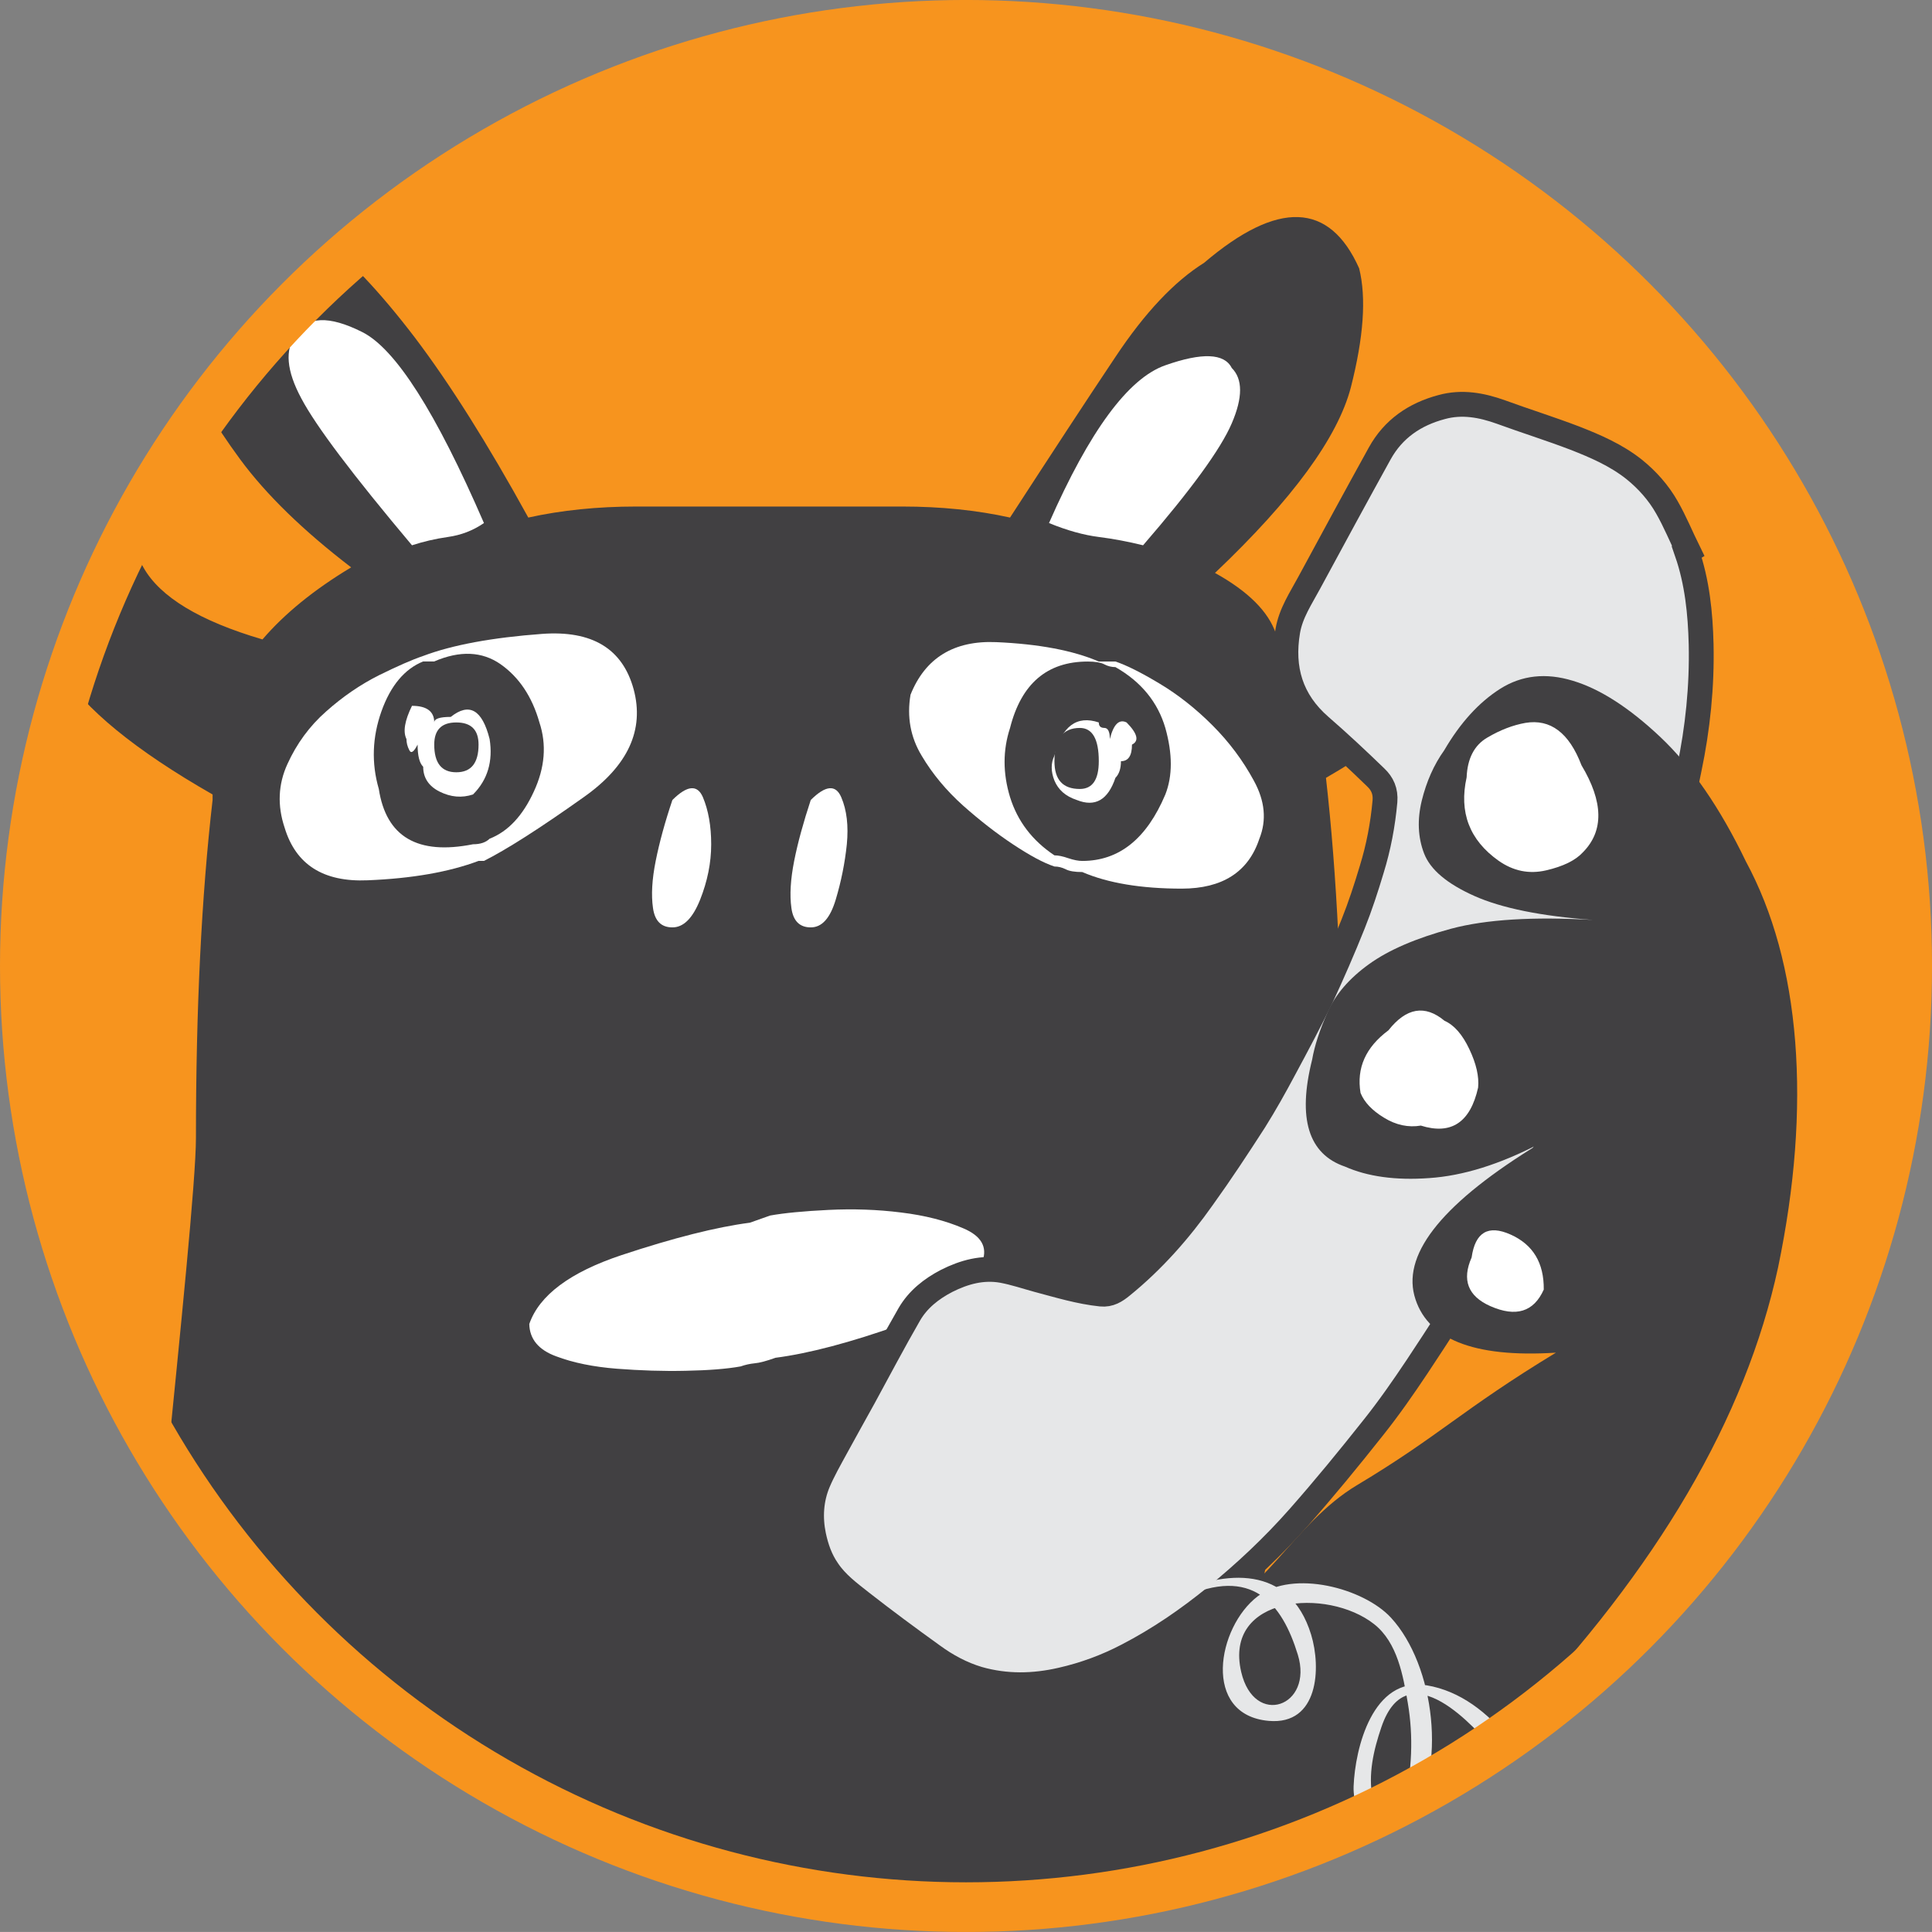 <?xml version="1.0" encoding="utf-8"?>
<!-- Generator: Adobe Illustrator 16.0.3, SVG Export Plug-In . SVG Version: 6.00 Build 0)  -->
<!DOCTYPE svg PUBLIC "-//W3C//DTD SVG 1.1//EN" "http://www.w3.org/Graphics/SVG/1.1/DTD/svg11.dtd">
<svg version="1.1" id="Layer_1" xmlns="http://www.w3.org/2000/svg" xmlns:xlink="http://www.w3.org/1999/xlink" x="0px" y="0px"
	 width="77.775px" height="77.773px" viewBox="0 0 77.775 77.773" enable-background="new 0 0 77.775 77.773" xml:space="preserve">
<rect x="0" y="0" width="77.775" height="77.773" fill="#808080" stroke="none"/>
<g>
	<defs>
		<circle id="SVGID_1_" cx="38.888" cy="38.887" r="37.888"/>
	</defs>
	<use xlink:href="#SVGID_1_"  overflow="visible" fill="#F7941E"/>
	<clipPath id="SVGID_2_">
		<use xlink:href="#SVGID_1_"  overflow="visible"/>
	</clipPath>
	<g clip-path="url(#SVGID_2_)">
		<path fill="#414042" d="M2.426,26.964c0.97,1.56,3.013,3.236,6.132,5.019v0.222c-0.446,3.866-0.67,8.398-0.67,13.599
			c0,3.367-2.502,24.367-2.378,28.039l41.622,10.523c0.192-3.937,6.912-35.684,6.912-39.227c0-5.353-0.227-9.958-0.666-13.826
			c2.821-1.633,4.603-3.157,5.347-4.57c0.743-1.412,1.262-2.712,1.564-3.903c0.143-1.482,0.031-2.599-0.338-3.344
			c-0.371-0.74-0.708-1.259-1.004-1.563c-0.743-0.443-1.414,0.154-2.001,1.787c-0.304,0.895-0.712,1.896-1.228,3.01
			c-0.526,1.115-1.974,2.045-4.35,2.79c-0.302-0.896-1.113-1.709-2.457-2.456c3.129-2.97,4.945-5.462,5.469-7.47
			c0.512-2.004,0.63-3.602,0.334-4.792c-1.194-2.677-3.274-2.751-6.244-0.22c-1.188,0.742-2.383,2.003-3.568,3.789
			c-1.191,1.78-2.603,3.939-4.242,6.464c-1.333-0.295-2.781-0.444-4.341-0.444c-1.558,0-3.387,0-5.468,0c-1.927,0-3.676,0-5.237,0
			c-1.558,0-3.012,0.149-4.347,0.444c-1.635-2.972-3.157-5.385-4.566-7.246c-1.416-1.856-2.717-3.231-3.908-4.125
			c-2.97-2.228-4.979-2.154-6.018,0.22c-0.152,0.599-0.188,1.307-0.111,2.12c0.072,0.82,0.335,1.785,0.783,2.901
			c0.44,1.112,1.184,2.375,2.223,3.789c1.042,1.412,2.531,2.864,4.466,4.346c-1.49,0.895-2.679,1.862-3.57,2.901
			c-2.526-0.743-4.125-1.709-4.794-2.901c-0.667-1.186-1.15-2.226-1.447-3.121c-0.447-1.633-1.121-2.23-2.008-1.787
			c-0.304,0.305-0.635,0.823-1.005,1.563c-0.377,0.746-0.482,1.862-0.334,3.344C0.979,24.03,1.461,25.403,2.426,26.964z"/>
		<path fill="#FFFFFF" d="M11.458,33.319c0.45,1.489,1.56,2.196,3.344,2.118c1.783-0.072,3.273-0.333,4.463-0.78h0.217
			c0.894-0.448,2.233-1.299,4.016-2.566c1.784-1.259,2.451-2.709,2.009-4.348c-0.448-1.633-1.672-2.372-3.684-2.225
			c-2,0.148-3.606,0.442-4.788,0.888c-0.451,0.152-1.042,0.413-1.786,0.78c-0.744,0.375-1.453,0.859-2.119,1.453
			c-0.672,0.592-1.188,1.301-1.559,2.118C11.197,31.571,11.16,32.429,11.458,33.319z"/>
		<path fill="#FFFFFF" d="M11.908,13.477c-0.45,0.595-0.377,1.448,0.223,2.563c0.588,1.115,2.077,3.086,4.454,5.911
			c0.451-0.146,0.928-0.261,1.45-0.335c0.523-0.073,1.007-0.257,1.447-0.56c-1.931-4.458-3.56-7.022-4.906-7.692
			C13.241,12.695,12.351,12.731,11.908,13.477z"/>
		<path fill="#414042" d="M21.715,29.083c0.296,0.892,0.222,1.823-0.226,2.785c-0.445,0.971-1.036,1.604-1.78,1.896
			c-0.155,0.15-0.373,0.223-0.668,0.223c-2.231,0.445-3.496-0.297-3.792-2.228c-0.302-1.043-0.262-2.082,0.106-3.122
			c0.371-1.042,0.936-1.708,1.679-2.009h0.445c1.035-0.447,1.931-0.407,2.674,0.112C20.898,27.265,21.42,28.045,21.715,29.083z"/>
		<path fill="#FFFFFF" d="M19.042,31.982c0.591-0.591,0.809-1.339,0.668-2.231c-0.298-1.185-0.82-1.482-1.564-0.891
			c-0.448,0-0.665,0.075-0.665,0.223c0-0.444-0.303-0.669-0.896-0.669c-0.292,0.593-0.37,1.042-0.222,1.337
			c0,0.151,0.036,0.299,0.115,0.448c0.071,0.148,0.181,0.075,0.333-0.225c0,0.445,0.073,0.743,0.225,0.893
			c0,0.445,0.222,0.781,0.662,1.001C18.146,32.091,18.59,32.131,19.042,31.982z"/>
		<path fill="#414042" d="M18.369,29.083c0.597,0,0.896,0.298,0.896,0.892c0,0.743-0.299,1.114-0.896,1.114
			c-0.593,0-0.888-0.371-0.888-1.114C17.48,29.381,17.776,29.083,18.369,29.083z"/>
		<path fill="#FFFFFF" d="M27.068,32.205c-0.301,0.893-0.524,1.711-0.672,2.453c-0.149,0.743-0.185,1.375-0.109,1.895
			c0.074,0.524,0.334,0.78,0.782,0.78c0.448,0,0.816-0.369,1.115-1.114c0.294-0.742,0.446-1.482,0.446-2.23
			c0-0.741-0.114-1.374-0.334-1.897C28.072,31.571,27.659,31.616,27.068,32.205z"/>
		<path fill="#FFFFFF" d="M32.638,32.205c-0.295,0.893-0.521,1.711-0.668,2.453c-0.146,0.743-0.185,1.375-0.111,1.895
			c0.071,0.524,0.335,0.78,0.779,0.78c0.451,0,0.779-0.369,1.004-1.114c0.223-0.742,0.37-1.482,0.448-2.23
			c0.071-0.741,0-1.374-0.225-1.897C33.642,31.571,33.229,31.616,32.638,32.205z"/>
		<path fill="#FFFFFF" d="M50.697,33.765c0.298-0.741,0.228-1.521-0.224-2.342c-0.44-0.813-0.999-1.56-1.669-2.229
			c-0.671-0.671-1.379-1.228-2.118-1.671c-0.74-0.445-1.334-0.743-1.783-0.893h-0.671c-1.039-0.447-2.416-0.705-4.125-0.78
			c-1.705-0.073-2.86,0.635-3.453,2.117c-0.151,0.894,0,1.712,0.448,2.454c0.443,0.748,1.005,1.414,1.667,2.008
			c0.672,0.596,1.338,1.116,2.009,1.56c0.672,0.445,1.229,0.749,1.669,0.893c0.155,0,0.298,0.036,0.448,0.108
			c0.146,0.079,0.37,0.115,0.673,0.115c1.035,0.446,2.378,0.668,4.007,0.668C49.208,35.771,50.256,35.104,50.697,33.765z"/>
		<path fill="#FFFFFF" d="M39.551,50.774c0.206-0.579-0.052-1.022-0.773-1.327c-0.711-0.307-1.546-0.52-2.502-0.636
			c-0.958-0.121-1.935-0.153-2.927-0.104c-0.99,0.049-1.775,0.123-2.347,0.226l-0.814,0.288c-1.353,0.176-3.075,0.612-5.161,1.303
			c-2.078,0.691-3.321,1.62-3.72,2.775c0.013,0.607,0.373,1.041,1.075,1.299c0.696,0.264,1.518,0.429,2.452,0.502
			c0.943,0.072,1.861,0.104,2.769,0.083c0.909-0.018,1.65-0.074,2.211-0.176c0.188-0.066,0.37-0.106,0.566-0.126
			c0.195-0.016,0.471-0.09,0.838-0.222c1.348-0.174,3.023-0.618,4.997-1.319C38.188,52.636,39.312,51.777,39.551,50.774z"/>
		<path fill="#414042" d="M42.447,34.433c-0.889-0.593-1.484-1.372-1.786-2.342c-0.294-0.964-0.294-1.891,0-2.787
			c0.451-1.78,1.49-2.673,3.129-2.673c0.295,0,0.516,0.037,0.665,0.112c0.146,0.077,0.296,0.112,0.448,0.112
			c1.042,0.593,1.705,1.415,2.009,2.449c0.293,1.044,0.293,1.935,0,2.679c-0.752,1.783-1.862,2.675-3.345,2.675
			c-0.151,0-0.342-0.036-0.559-0.109C42.786,34.472,42.603,34.433,42.447,34.433z"/>
		<path fill="#FFFFFF" d="M49.585,14.812c-0.299-0.592-1.191-0.629-2.673-0.107c-1.488,0.519-3.051,2.637-4.683,6.351
			c0.739,0.302,1.409,0.486,2.003,0.56c0.593,0.075,1.191,0.189,1.784,0.335c1.929-2.231,3.121-3.865,3.568-4.904
			C50.033,16.004,50.033,15.259,49.585,14.812z"/>
		<path fill="#FFFFFF" d="M42.447,30.42c-0.146,0.297-0.146,0.635,0,1.002c0.155,0.373,0.448,0.633,0.898,0.782
			c0.741,0.299,1.257,0,1.558-0.892c0.146-0.145,0.222-0.37,0.222-0.669c0.299,0,0.444-0.223,0.444-0.668
			c0.298-0.145,0.222-0.446-0.217-0.892c-0.302-0.148-0.526,0.075-0.674,0.668c0-0.295-0.075-0.448-0.222-0.448
			c-0.149,0-0.223-0.072-0.223-0.22C43.346,28.787,42.746,29.231,42.447,30.42z"/>
		<path fill="#414042" d="M43.469,31.761c-0.683,0-1.021-0.37-1.021-1.118c0-0.892,0.338-1.339,1.021-1.339
			c0.508,0,0.764,0.448,0.764,1.339C44.233,31.391,43.977,31.761,43.469,31.761z"/>
	</g>
	
		<path clip-path="url(#SVGID_2_)" fill-rule="evenodd" clip-rule="evenodd" fill="#E6E7E8" stroke="#414042" stroke-miterlimit="10" d="
		M67.909,22.238c0.414,1.197,0.541,2.447,0.572,3.699c0.038,1.697-0.135,3.379-0.483,5.037c-0.218,1.09-0.489,2.166-0.774,3.236
		c-0.225,0.825-0.479,1.649-0.766,2.46c-0.675,1.928-1.417,3.831-2.295,5.673c-0.629,1.319-1.252,2.648-1.929,3.943
		c-0.85,1.603-1.734,3.187-2.653,4.745c-0.805,1.354-1.664,2.67-2.53,3.979c-0.56,0.839-1.136,1.668-1.764,2.456
		c-0.978,1.235-1.975,2.453-3.016,3.632c-1.023,1.158-2.148,2.214-3.351,3.195c-1.109,0.9-2.268,1.697-3.538,2.355
		c-0.838,0.438-1.727,0.767-2.653,0.977c-1.111,0.257-2.233,0.279-3.342-0.038c-0.672-0.201-1.28-0.529-1.848-0.945
		c-0.968-0.695-1.931-1.408-2.871-2.143c-0.489-0.386-0.995-0.759-1.35-1.291c-0.296-0.426-0.458-0.898-0.563-1.39
		c-0.151-0.727-0.108-1.46,0.182-2.15c0.201-0.472,0.464-0.932,0.712-1.388c0.367-0.675,0.745-1.346,1.121-2.028
		c0.607-1.114,1.202-2.245,1.836-3.344c0.347-0.597,0.881-1.021,1.499-1.343c0.707-0.357,1.452-0.561,2.243-0.42
		c0.486,0.09,0.954,0.249,1.429,0.379c0.847,0.225,1.68,0.48,2.547,0.57c0.347,0.036,0.593-0.127,0.828-0.318
		c1.262-1.021,2.335-2.241,3.267-3.563c0.725-1.007,1.406-2.043,2.08-3.089c0.432-0.688,0.825-1.393,1.206-2.108
		c0.504-0.937,1.008-1.882,1.477-2.844c0.454-0.979,0.886-1.967,1.288-2.974c0.288-0.721,0.529-1.459,0.749-2.195
		c0.276-0.893,0.449-1.803,0.534-2.746c0.033-0.409-0.105-0.71-0.373-0.963c-0.728-0.705-1.47-1.399-2.235-2.063
		c-1.183-1.03-1.56-2.315-1.305-3.827c0.123-0.727,0.53-1.321,0.866-1.948c0.94-1.739,1.883-3.477,2.838-5.205
		c0.547-0.987,1.409-1.577,2.494-1.865c0.815-0.224,1.602-0.079,2.38,0.199c0.988,0.362,1.989,0.673,2.974,1.05
		c0.837,0.327,1.671,0.688,2.391,1.259c0.53,0.427,0.984,0.938,1.318,1.527c0.328,0.571,0.578,1.188,0.871,1.783
		C67.95,22.219,67.933,22.226,67.909,22.238z"/>
	<g clip-path="url(#SVGID_2_)">
		<path fill="#414042" d="M57.235,32.23c-0.185,0.764-0.157,1.476,0.093,2.126c0.251,0.654,0.927,1.221,2.02,1.71
			c1.098,0.49,2.691,0.816,4.786,0.968c-2.406-0.138-4.311-0.024-5.719,0.353c-1.41,0.381-2.508,0.853-3.303,1.426
			c-0.794,0.571-1.353,1.219-1.666,1.93c-0.316,0.707-0.526,1.348-0.625,1.918c-0.594,2.365-0.149,3.801,1.326,4.303
			c0.902,0.399,2.03,0.559,3.387,0.461c1.355-0.09,2.835-0.55,4.438-1.383c-3.813,2.324-5.493,4.357-5.036,6.108
			c0.466,1.745,2.357,2.516,5.7,2.303c-3.818,2.319-4.661,3.329-8.003,5.331c-2.614,1.563-3.903,4.715-6.189,5.163
			c-0.693,0.138-5.064,2.581-5.715,2.68l4.402,16.739c0.928-0.981,12.344-13.514,13.253-14.46c0.175-0.387,0.356-0.614,0.535-0.686
			c5.801-6.075,9.353-12.139,10.661-18.202c0.676-3.25,0.907-6.281,0.688-9.086c-0.222-2.796-0.886-5.217-1.985-7.254
			c-1.042-2.165-2.196-3.833-3.45-5.014c-1.248-1.175-2.418-1.929-3.512-2.258c-1.087-0.333-2.062-0.224-2.925,0.32
			c-0.859,0.545-1.61,1.37-2.255,2.475C57.723,30.784,57.423,31.466,57.235,32.23z"/>
		<path fill="#FFFFFF" d="M62.146,51.914c0.012-1.077-0.433-1.813-1.338-2.217c-0.896-0.4-1.422-0.095-1.566,0.924
			c-0.399,0.901-0.151,1.555,0.749,1.957C61.026,53.036,61.743,52.813,62.146,51.914z"/>
		<path fill="#FFFFFF" d="M58.151,41.093c-0.788-0.656-1.539-0.528-2.257,0.383c-0.918,0.683-1.291,1.517-1.124,2.519
			c0.148,0.373,0.465,0.709,0.945,0.999c0.487,0.3,0.982,0.402,1.483,0.318c1.22,0.383,1.991-0.123,2.305-1.53
			c0.043-0.443-0.072-0.955-0.352-1.545C58.874,41.648,58.54,41.265,58.151,41.093z"/>
		<path fill="#FFFFFF" d="M63.664,30.805c-0.497-1.306-1.251-1.873-2.258-1.704c-0.501,0.089-1.014,0.285-1.535,0.593
			c-0.523,0.305-0.799,0.843-0.83,1.6c-0.313,1.405,0.114,2.524,1.285,3.355c0.593,0.416,1.227,0.548,1.916,0.388
			c0.687-0.159,1.184-0.403,1.483-0.73C64.571,33.448,64.548,32.281,63.664,30.805z"/>
	</g>
	<g clip-path="url(#SVGID_2_)">
		<g>
			<path fill="#E6E7E8" d="M47.611,64.319c2.787-1.289,3.997,0.216,4.634,2.292c0.642,2.09-1.756,2.946-2.279,0.695
				c-0.715-3.076,3.467-3.409,5.35-1.925c0.943,0.743,1.169,2.083,1.357,3.176c0.229,1.338,0.172,2.754-0.16,4.064
				c-0.863,0.727-1.28,0.658-1.251-0.205c-0.202-0.975,0.036-1.975,0.348-2.89c1.066-3.126,3.857,0.112,4.537,0.93
				c0.834,1.001,1.417,2.203,1.817,3.433c0.063,0.195,0.783-0.014,0.725-0.193c-0.773-2.374-2.575-5.404-5.252-5.851
				c-2.177-0.362-2.886,2.527-2.946,4.066c-0.047,1.217,1.082,3.163,2.243,1.505c1.537-2.198,1.026-6.376-0.738-8.293
				c-1.098-1.192-3.936-1.946-5.362-0.865c-1.641,1.243-2.258,4.781,0.442,5.018c2.005,0.176,2.115-2.135,1.704-3.475
				c-0.869-2.829-3.467-2.599-5.596-1.613C46.747,64.391,47.421,64.407,47.611,64.319L47.611,64.319z"/>
		</g>
	</g>
	<use xlink:href="#SVGID_1_"  overflow="visible" fill="none" stroke="#F7941E" stroke-width="2" stroke-miterlimit="10"/>
</g>
</svg>
